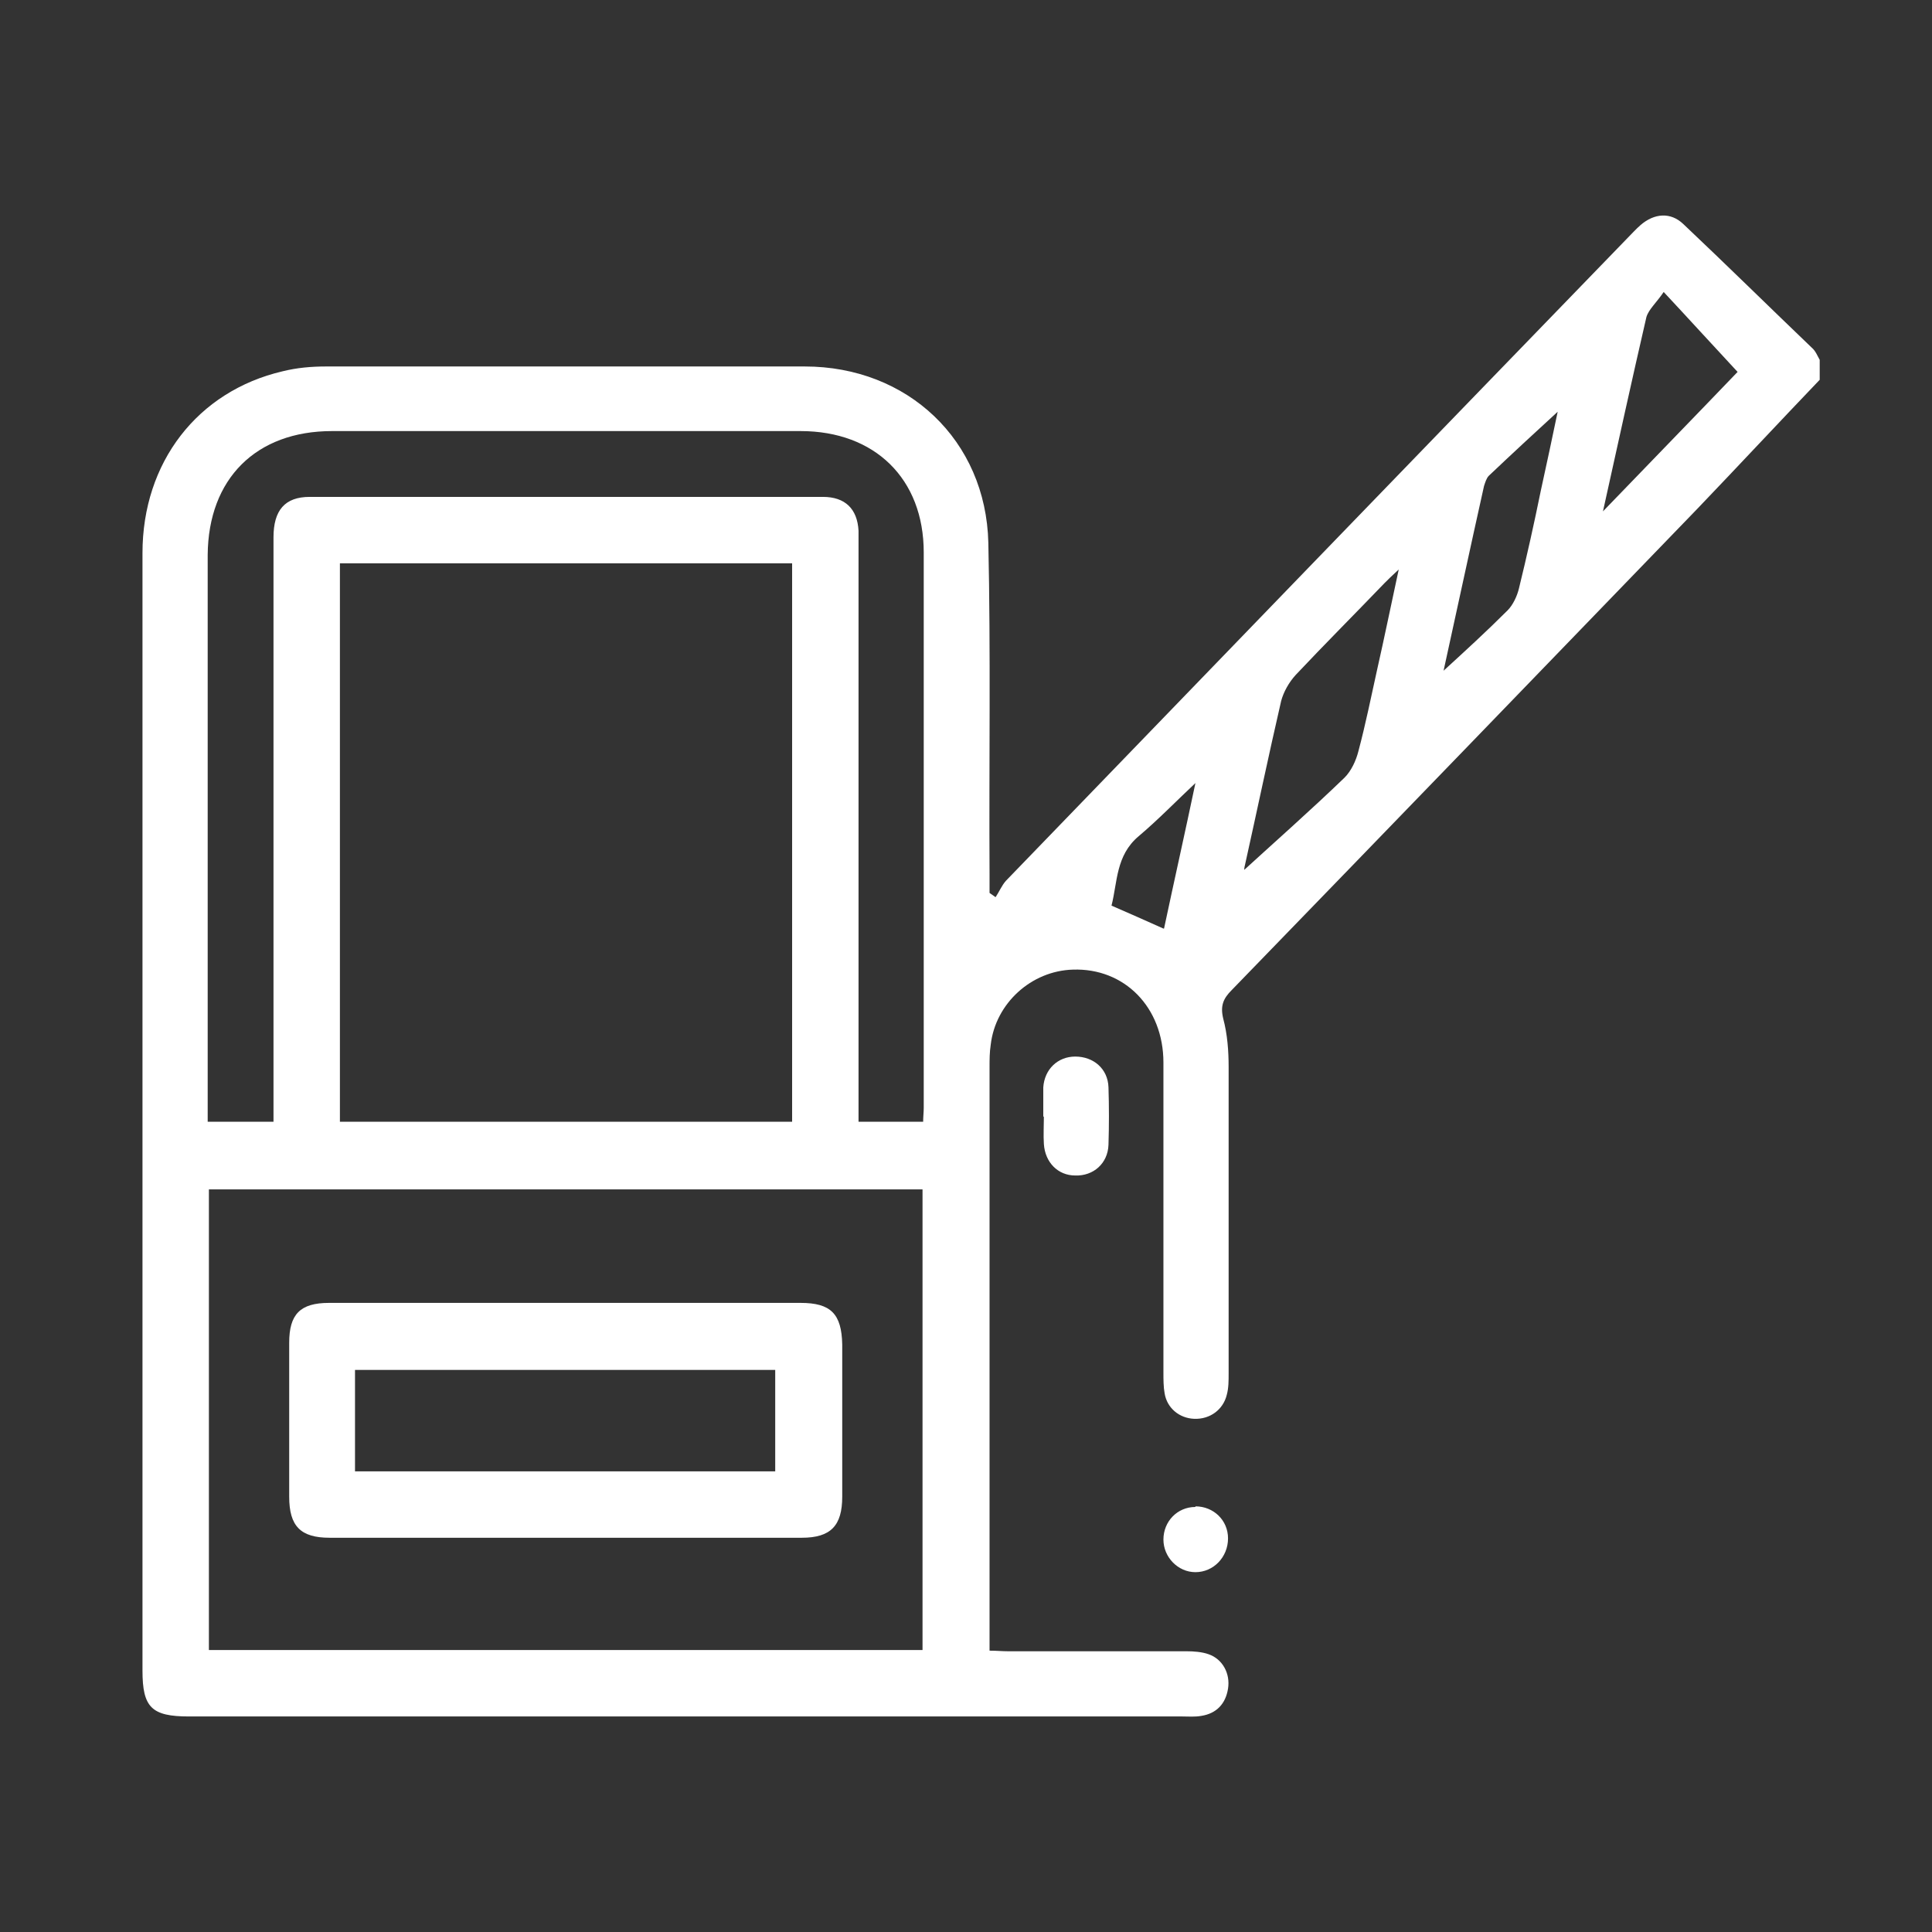 <?xml version="1.0" encoding="UTF-8"?>
<svg id="Capa_1" data-name="Capa 1" xmlns="http://www.w3.org/2000/svg" viewBox="0 0 32 32">
  <rect x="0" y="0" width="32" height="32" fill="#333333" stroke="none"/>
  <defs>
    <style>
      .cls-1 {
        fill: #fff;
      }
    </style>
  </defs>
  <path class="cls-1" d="m30.15,6.28c-.68.71-1.35,1.43-2.03,2.14-2.57,2.66-5.14,5.32-7.72,7.98-.14.14-.19.26-.14.47.07.26.09.54.09.8,0,1.69,0,3.38,0,5.08,0,.12,0,.24-.03.35-.06.25-.28.41-.54.4-.25-.01-.45-.18-.49-.42-.02-.11-.02-.23-.02-.35,0-1.71,0-3.42,0-5.13,0-.92-.65-1.57-1.5-1.54-.69.02-1.28.56-1.36,1.24-.02.13-.02.25-.02.38,0,3.12,0,6.24,0,9.36,0,.09,0,.18,0,.3.11,0,.21.01.3.01.99,0,1.97,0,2.96,0,.12,0,.26.01.37.05.23.08.36.32.32.57-.04.25-.19.41-.44.45-.11.02-.22.01-.32.01-5.48,0-10.97,0-16.45,0-.62,0-.77-.15-.77-.76,0-6.17,0-12.34,0-18.51,0-1.5.91-2.68,2.32-3.01.24-.06.48-.08.72-.08,2.64,0,5.28,0,7.93,0,1.7,0,3,1.22,3.04,2.92.04,1.83.01,3.65.02,5.48,0,.11,0,.21,0,.32.03.02.07.05.1.07.06-.09.1-.19.17-.27,3.43-3.55,6.85-7.09,10.28-10.63.08-.08.15-.16.23-.23.23-.2.5-.22.71-.02.72.68,1.42,1.37,2.13,2.05.06.05.09.13.13.2v.33Zm-17.03,3.05h-7.49v9.25h7.49v-9.25Zm2.17,10.37H3.46v7.63h11.82v-7.63Zm0-1.11c0-.09.01-.17.01-.24,0-3.07,0-6.13,0-9.2,0-1.22-.81-2.01-2.04-2.01-2.59,0-5.17,0-7.76,0-1.26,0-2.05.79-2.06,2.05,0,3.04,0,6.08,0,9.12,0,.09,0,.18,0,.27h1.09c0-.12,0-.23,0-.34,0-3.11,0-6.22,0-9.34,0-.45.19-.67.6-.67,2.83,0,5.66,0,8.5,0,.37,0,.57.2.59.56,0,.09,0,.18,0,.27,0,3.06,0,6.12,0,9.17,0,.11,0,.23,0,.35h1.07Zm7.88-9.16c-.12.11-.18.17-.24.23-.49.51-.99,1.01-1.47,1.52-.11.12-.2.28-.24.43-.21.91-.4,1.82-.6,2.72-.02.07-.01.15-.02.22-.02-.03-.04-.06-.06-.08.58-.53,1.17-1.05,1.73-1.59.11-.11.19-.28.23-.44.12-.45.21-.9.31-1.35.12-.53.23-1.07.36-1.67Zm4.39-4.6c-.12.18-.25.29-.29.42-.24,1.04-.47,2.09-.72,3.22.79-.82,1.53-1.58,2.23-2.31-.41-.44-.8-.87-1.23-1.33Zm-3.64,6.27c.35-.32.71-.65,1.05-.99.09-.09.16-.24.19-.37.13-.53.25-1.07.36-1.61.1-.46.2-.92.28-1.31-.36.33-.75.69-1.14,1.06-.04.04-.06.11-.08.17-.23,1.03-.45,2.06-.67,3.06Zm-4.64,4.28c.17-.8.35-1.6.52-2.41-.33.31-.62.61-.94.88-.38.32-.35.76-.45,1.15.3.13.57.25.86.38Z"/>
  <path class="cls-1" d="m17.28,18.5c0-.16,0-.33,0-.49.02-.3.24-.51.53-.51.3,0,.54.2.55.51.01.32.01.63,0,.95-.01.31-.25.52-.55.51-.29,0-.5-.22-.52-.52-.01-.15,0-.31,0-.46Z"/>
  <path class="cls-1" d="m19.8,24.95c.3,0,.54.23.54.53,0,.31-.24.56-.54.56-.29,0-.53-.25-.53-.54,0-.3.23-.54.53-.54Z"/>
  <path class="cls-1" d="m9.38,21.58c1.29,0,2.59,0,3.88,0,.5,0,.68.18.69.69,0,.84,0,1.68,0,2.52,0,.48-.19.68-.67.68-2.61,0-5.21,0-7.82,0-.48,0-.67-.19-.67-.68,0-.85,0-1.7,0-2.55,0-.47.18-.66.66-.66,1.31,0,2.62,0,3.93,0Zm-3.5,2.79h6.96v-1.68h-6.96v1.68Z"/>
</svg>